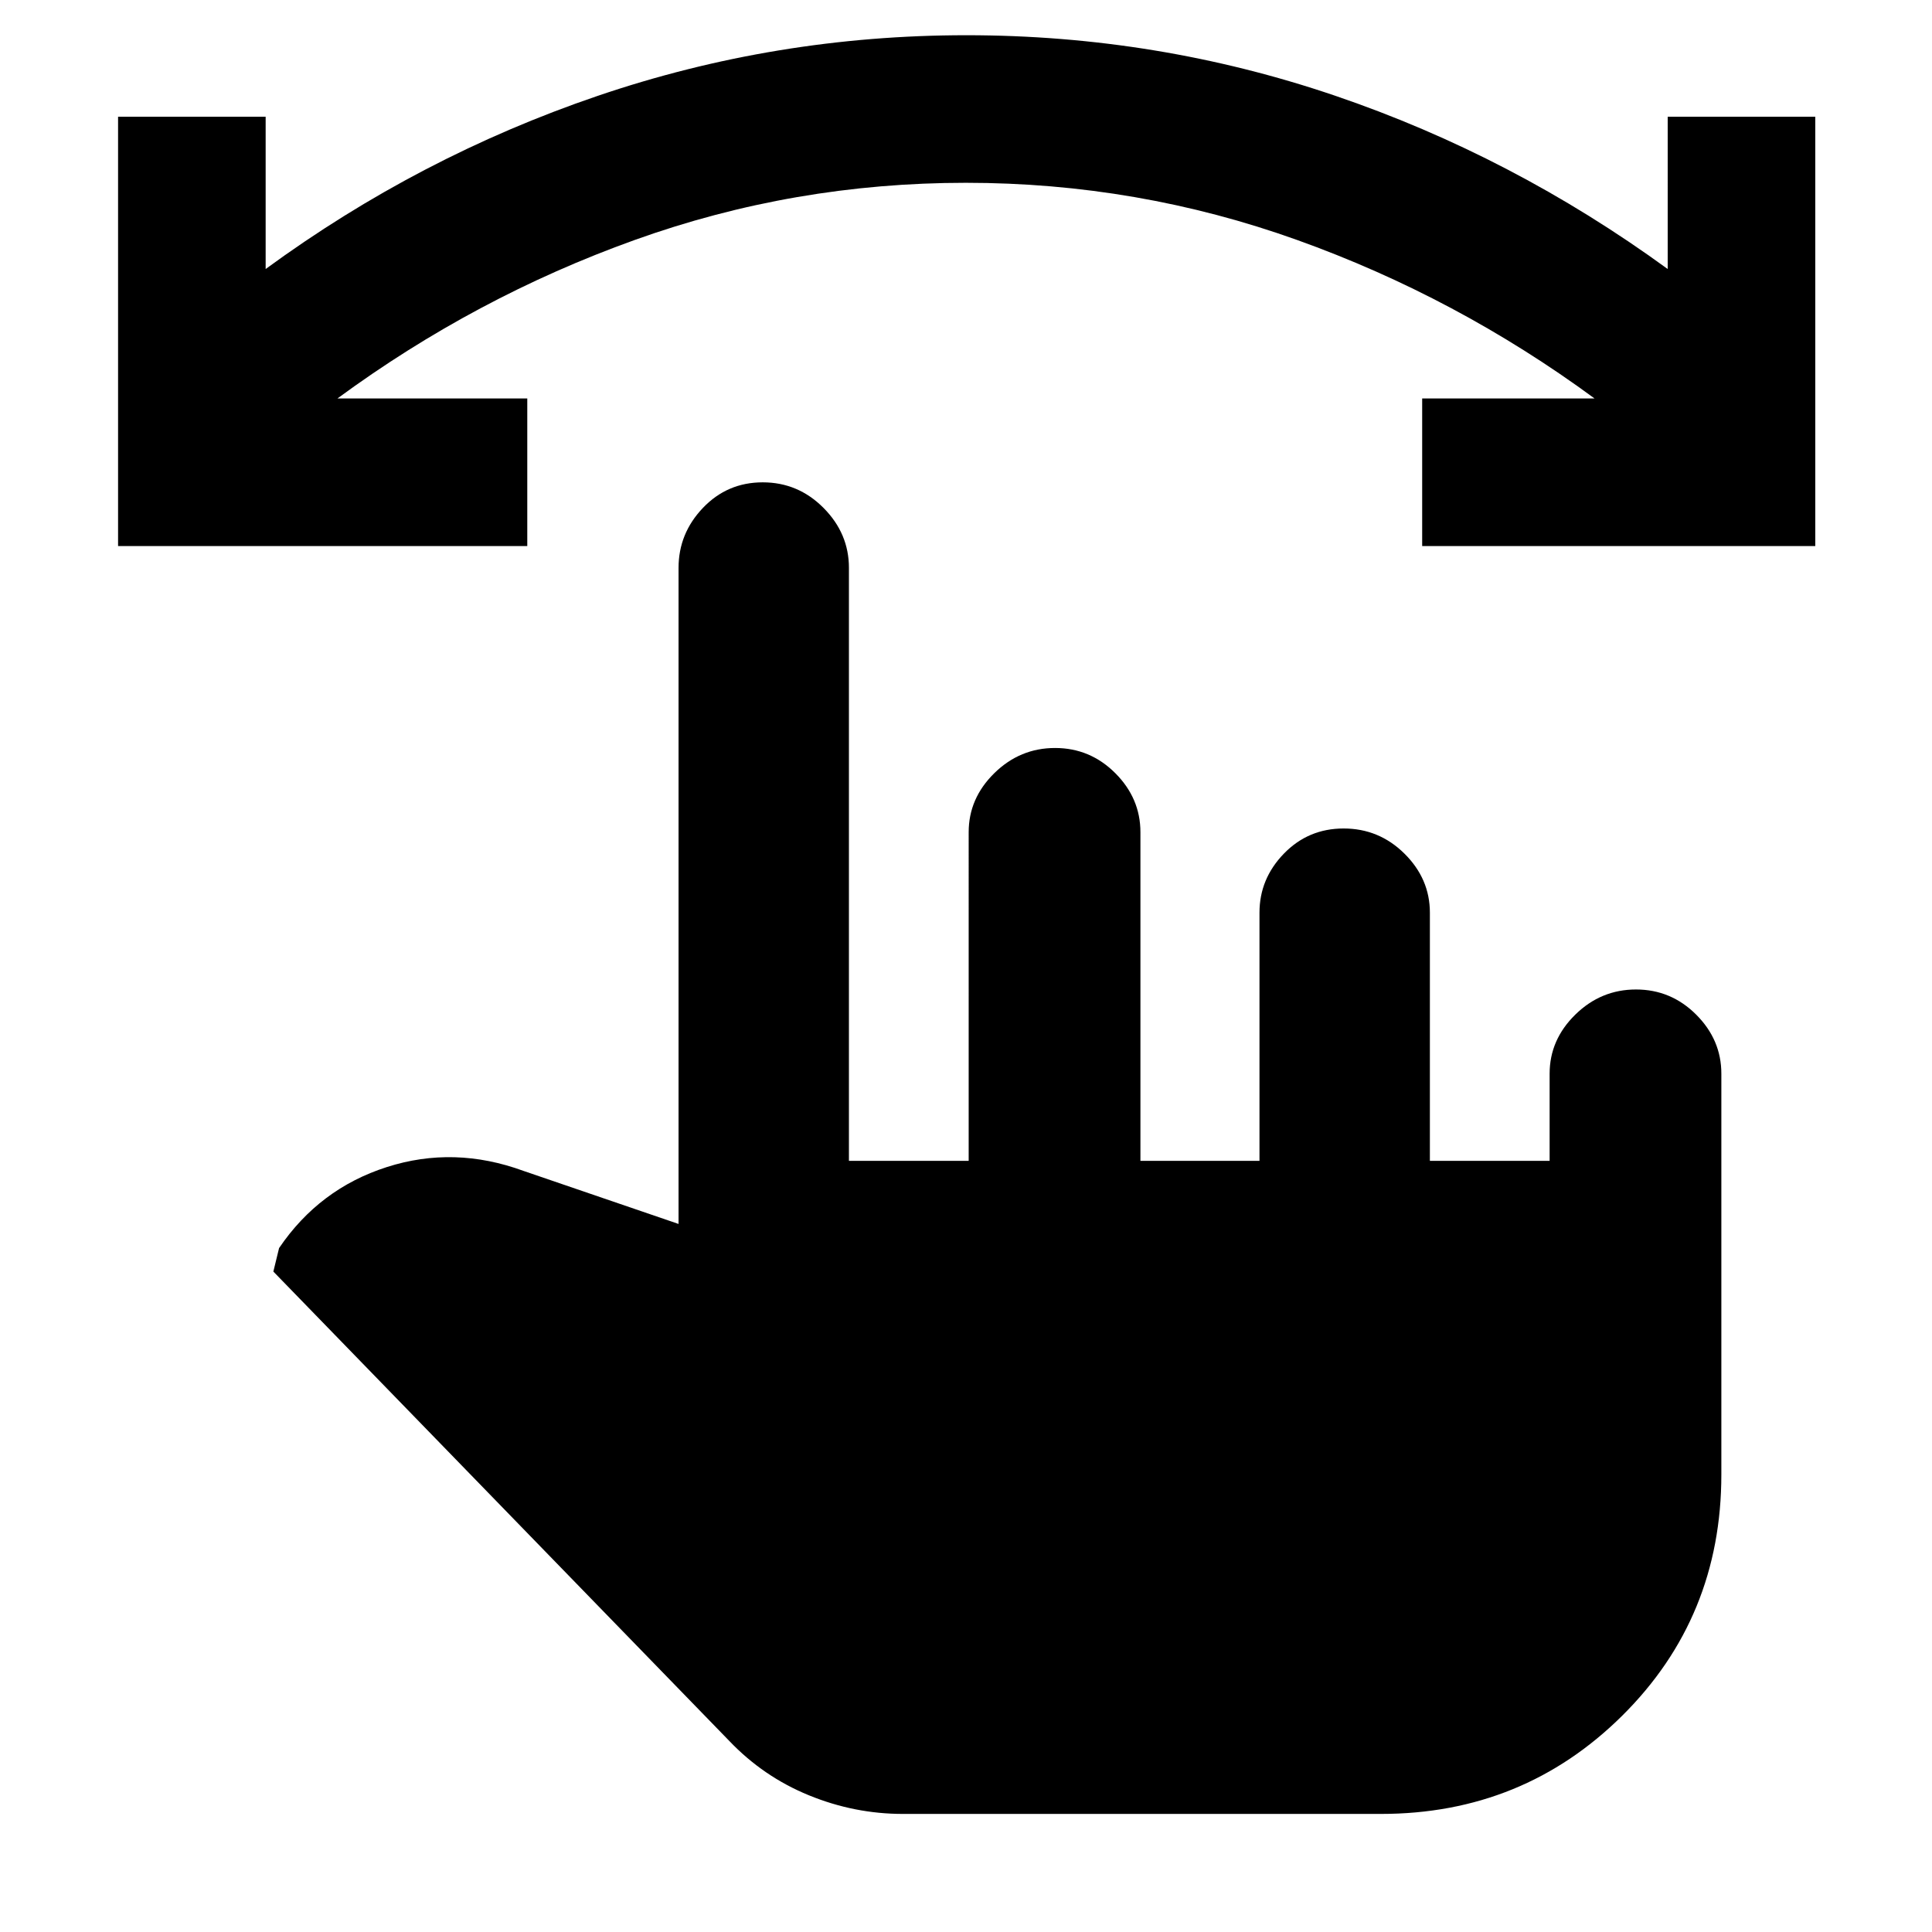 <svg xmlns="http://www.w3.org/2000/svg" height="40" viewBox="0 -960 960 960" width="40"><path d="M902-688.67H706.67V-762h85.66q-68.5-50.33-147.78-78.75t-164.64-28.42q-85.36 0-164.55 28.42-79.19 28.42-147.69 78.75H262v73.33H58.67V-902H132v75.67q76.33-55.84 164.89-86 88.56-30.17 183.32-30.17 94.75 0 183.05 30.01 88.3 30.02 165.41 86.16V-902H902v213.33Zm-453.33 630q-24.09 0-46.71-9.25-22.63-9.25-39.58-27.02L135.83-328.17l2.84-11.66q20-29.5 53.5-40.25t68 1.91l77 26.34v-326q0-17.1 12.11-29.8 12.12-12.7 29.71-12.7 17.59 0 30.21 12.7 12.63 12.7 12.63 29.8v294.66h59.5V-546.5q0-16.82 12.75-29.33 12.74-12.5 30.17-12.5 17.42 0 29.92 12.5 12.5 12.51 12.5 29.33v163.33h59.16V-506.5q0-16.82 12.12-29.33 12.12-12.5 29.7-12.5 17.59 0 30.22 12.5 12.63 12.51 12.63 29.33v123.33H770v-43.33q0-16.82 12.75-29.33 12.74-12.5 30.16-12.5t29.92 12.5q12.5 12.51 12.5 29.33v199.14q0 71.03-49.24 119.86-49.25 48.83-119.92 48.83h-237.5Z"/></svg>